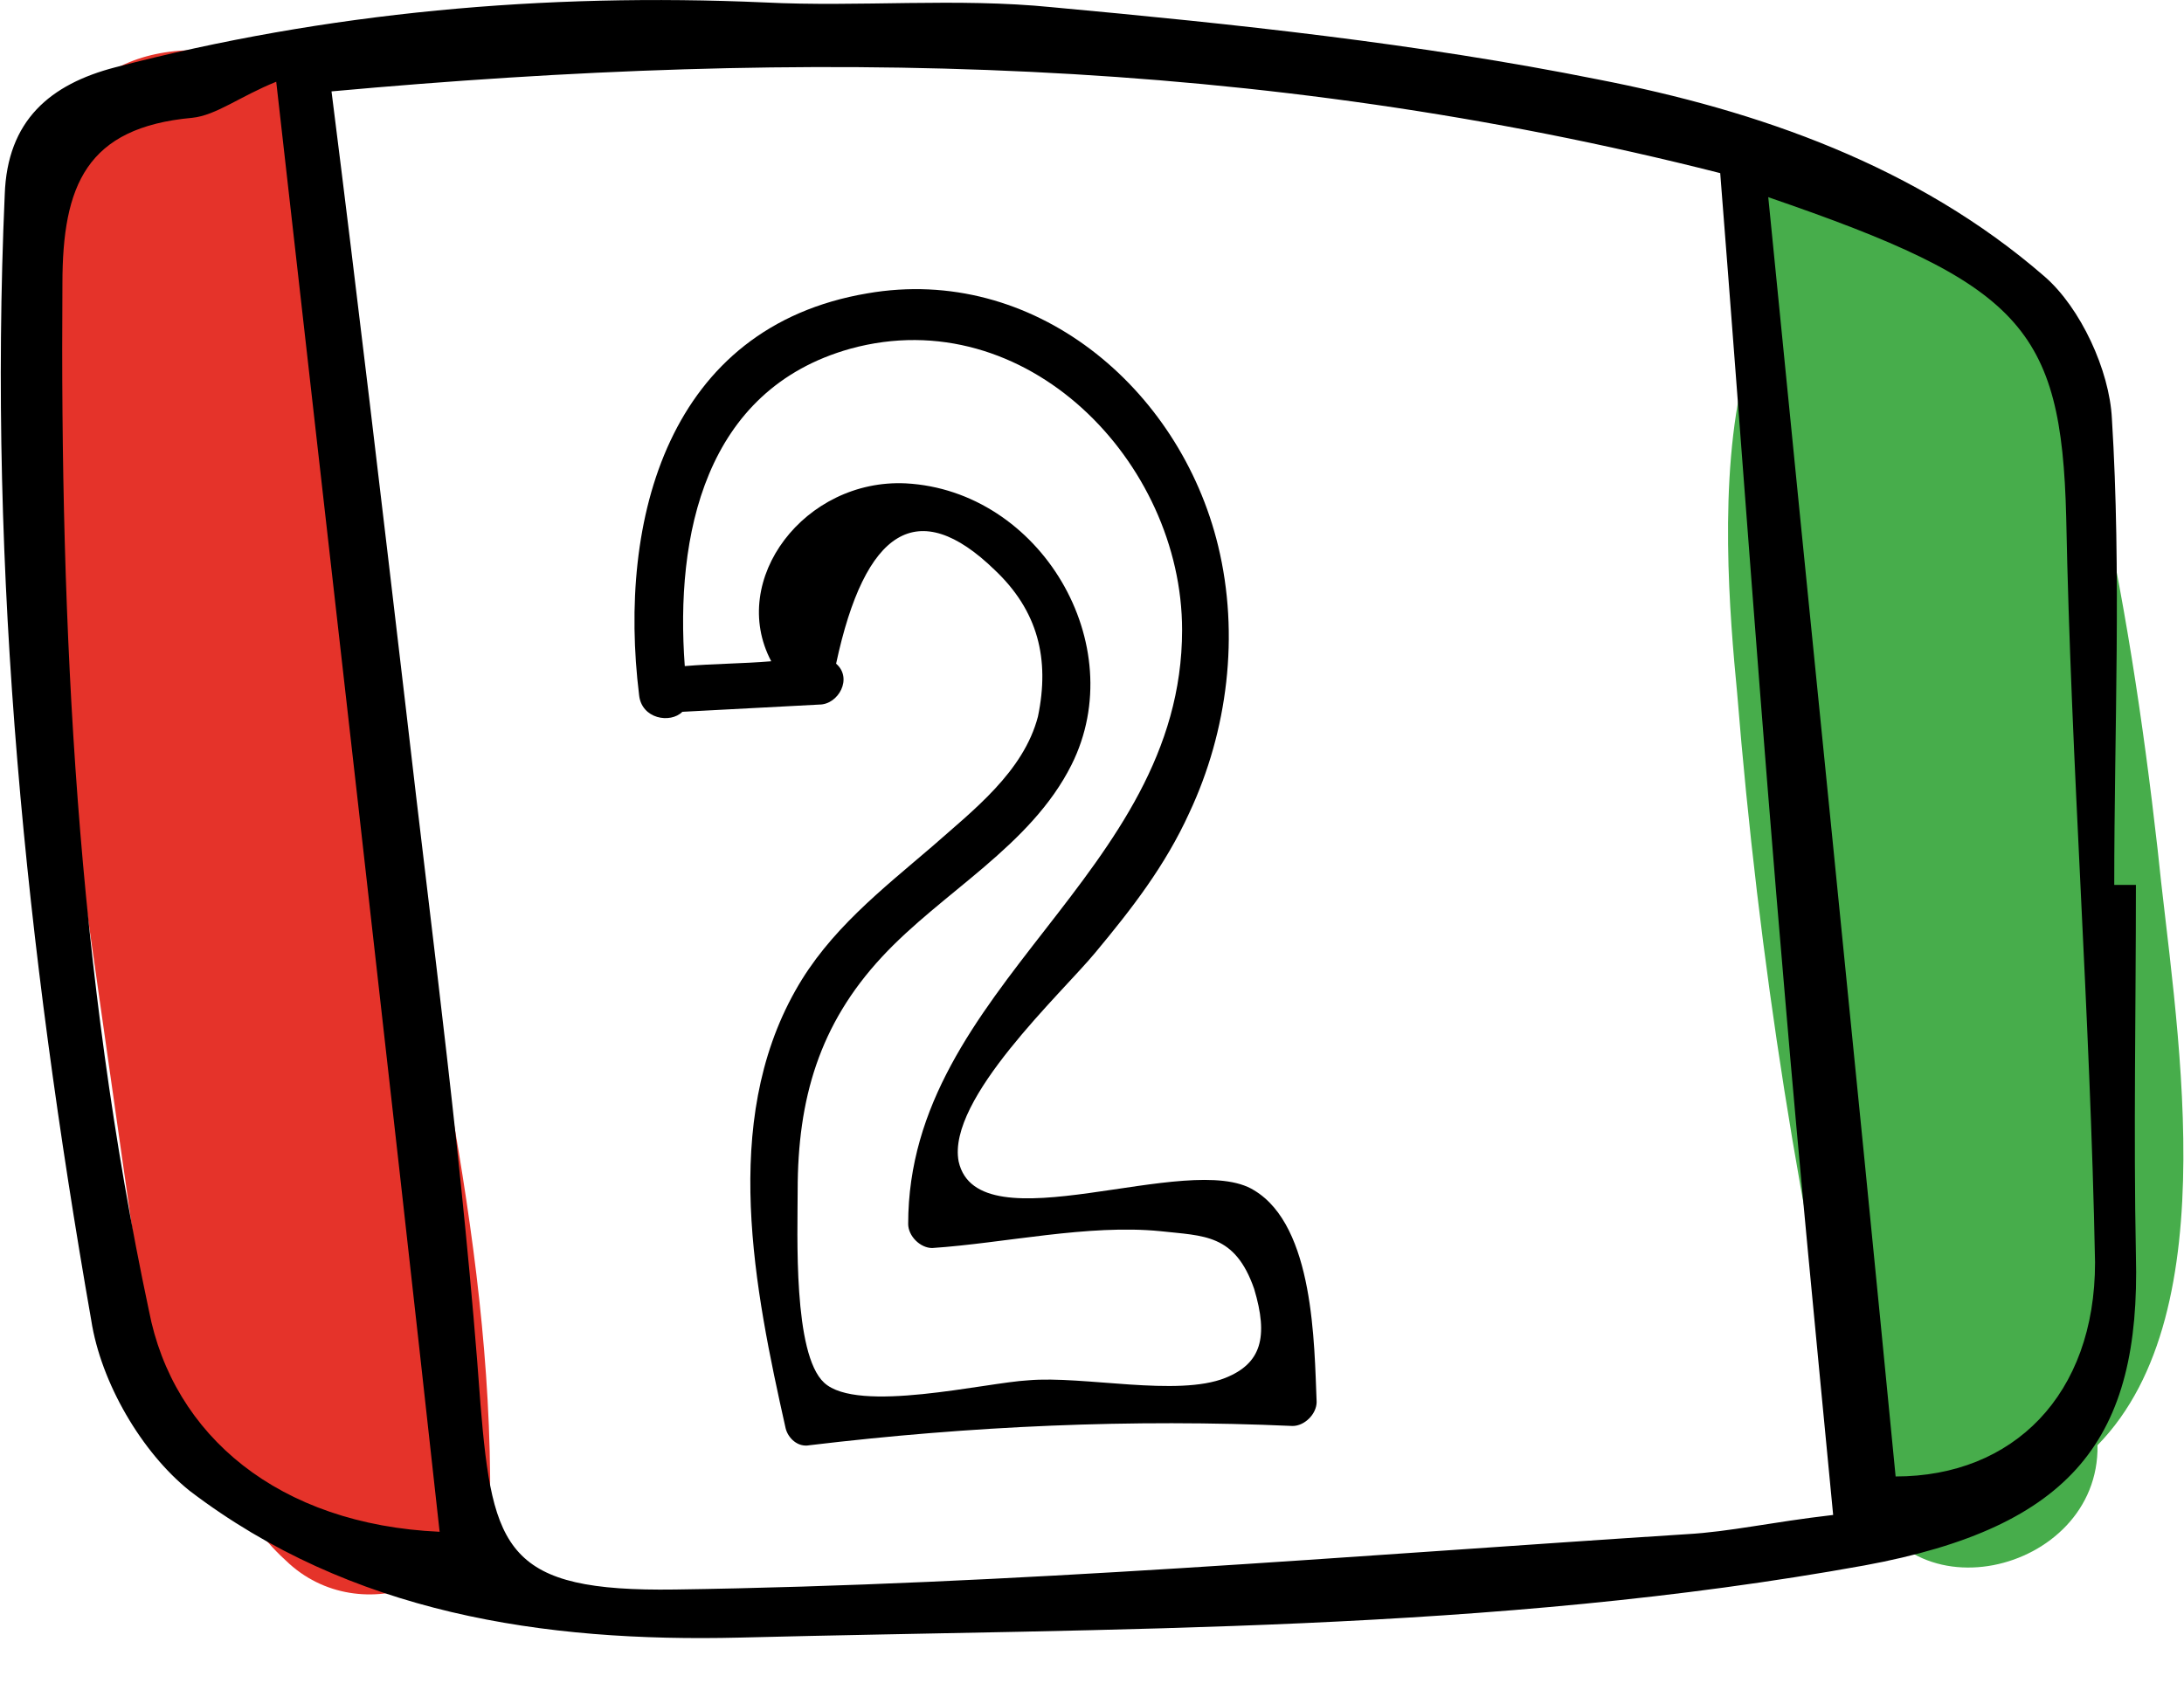 <svg width="48" height="37" viewBox="0 0 48 37" fill="none" xmlns="http://www.w3.org/2000/svg">
<path d="M47.419 18.661C47.102 15.859 46.68 13.057 46.046 10.308C45.623 8.458 45.043 6.397 43.194 5.604C42.086 3.066 37.703 3.278 38.125 6.397C38.178 6.978 38.283 7.612 38.336 8.194C37.755 10.52 38.02 13.586 38.178 15.225C38.653 21.093 39.551 26.855 40.924 32.564C41.663 35.683 46.151 34.626 46.099 31.771C49.003 28.811 47.788 22.361 47.419 18.661Z" fill="#47AD4B"/>
<path d="M8.132 14.908C7.656 11.894 7.551 8.828 7.551 5.762C7.551 3.7 7.076 1.216 4.541 1.11C-0.74 0.846 0.264 8.722 0.739 11.789C1.637 18.079 2.534 24.423 3.432 30.714C3.59 31.824 4.277 32.405 5.069 32.564C5.333 33.198 5.703 33.78 6.284 34.308C7.92 35.894 10.825 34.784 10.772 32.458C10.719 26.485 9.082 20.775 8.132 14.908Z" fill="#E5332A"/>
<path d="M46.415 9.198C46.362 8.141 45.728 6.767 44.936 6.079C42.137 3.648 38.652 2.432 35.114 1.745C31.154 0.952 27.141 0.529 23.127 0.159C21.015 -0.053 18.903 0.159 16.791 0.053C11.986 -0.159 7.18 0.264 2.533 1.48C1.108 1.85 0.157 2.643 0.104 4.282C-0.265 12.634 0.58 20.881 2.005 29.022C2.217 30.396 3.114 31.93 4.17 32.775C7.708 35.471 11.933 36.106 16.263 36C24.5 35.789 32.791 35.894 40.976 34.414C45.57 33.568 47.048 31.612 46.943 27.595C46.89 24.899 46.943 22.203 46.943 19.454C46.784 19.454 46.626 19.454 46.467 19.454C46.467 16.018 46.626 12.582 46.415 9.198ZM3.273 28.811C1.688 21.357 1.319 13.85 1.372 6.238C1.372 4.071 1.9 2.802 4.223 2.59C4.751 2.537 5.279 2.115 6.071 1.797C7.286 12.582 8.5 23.101 9.662 33.674C6.124 33.515 3.801 31.559 3.273 28.811ZM37.068 33.727C29.675 34.203 22.23 34.837 14.837 34.943C11.141 34.996 10.824 34.097 10.56 30.872C10.19 25.744 9.504 20.67 8.923 15.595C8.395 11.101 7.867 6.608 7.286 2.009C17.741 1.057 27.616 1.216 37.807 3.806C38.282 9.833 38.705 15.859 39.233 21.938C39.55 25.692 39.919 29.445 40.289 33.304C38.916 33.463 38.019 33.674 37.068 33.727ZM41.662 32.458C40.764 23.207 39.814 13.956 38.863 4.335C44.408 6.238 45.306 7.189 45.411 11.366C45.517 16.811 45.939 22.256 46.045 27.753C46.045 30.661 44.249 32.458 41.662 32.458Z" fill="black"/>
<path d="M27.564 26.168C26.139 25.269 21.492 27.436 21.069 25.533C20.805 24.159 23.34 21.833 24.079 20.934C24.871 19.982 25.61 19.031 26.139 17.868C26.983 16.07 27.247 13.956 26.772 12C25.927 8.511 22.706 5.815 19.063 6.449C14.68 7.189 13.571 11.419 14.046 15.278C14.099 15.806 14.733 15.912 14.997 15.648C16 15.595 17.003 15.542 18.007 15.489C18.429 15.489 18.746 14.908 18.376 14.59C19.01 11.63 20.172 10.89 21.861 12.529C22.812 13.427 23.076 14.485 22.812 15.753C22.495 16.969 21.386 17.815 20.488 18.608C19.38 19.559 18.218 20.458 17.479 21.78C15.841 24.687 16.581 28.335 17.267 31.401C17.32 31.612 17.531 31.824 17.795 31.771C21.333 31.348 24.871 31.189 28.409 31.348C28.673 31.348 28.937 31.084 28.937 30.819C28.884 29.551 28.884 26.96 27.564 26.168ZM26.931 30.291C25.875 30.714 23.815 30.238 22.601 30.344C21.65 30.396 18.851 31.084 18.112 30.396C17.426 29.762 17.531 27.119 17.531 26.168C17.531 24.159 18.007 22.52 19.38 21.04C20.7 19.612 22.653 18.608 23.551 16.811C24.871 14.168 22.865 10.784 19.907 10.626C17.69 10.52 16 12.74 16.95 14.537C16.317 14.59 15.683 14.59 15.05 14.643C14.838 11.789 15.472 8.564 18.693 7.665C22.548 6.608 25.98 10.15 25.98 13.85C25.98 19.242 19.96 21.674 19.96 26.907C19.96 27.172 20.224 27.436 20.488 27.436C22.073 27.33 23.921 26.907 25.505 27.066C26.455 27.172 27.142 27.119 27.564 28.335C27.881 29.392 27.723 29.974 26.931 30.291Z" fill="black"/>
</svg>
